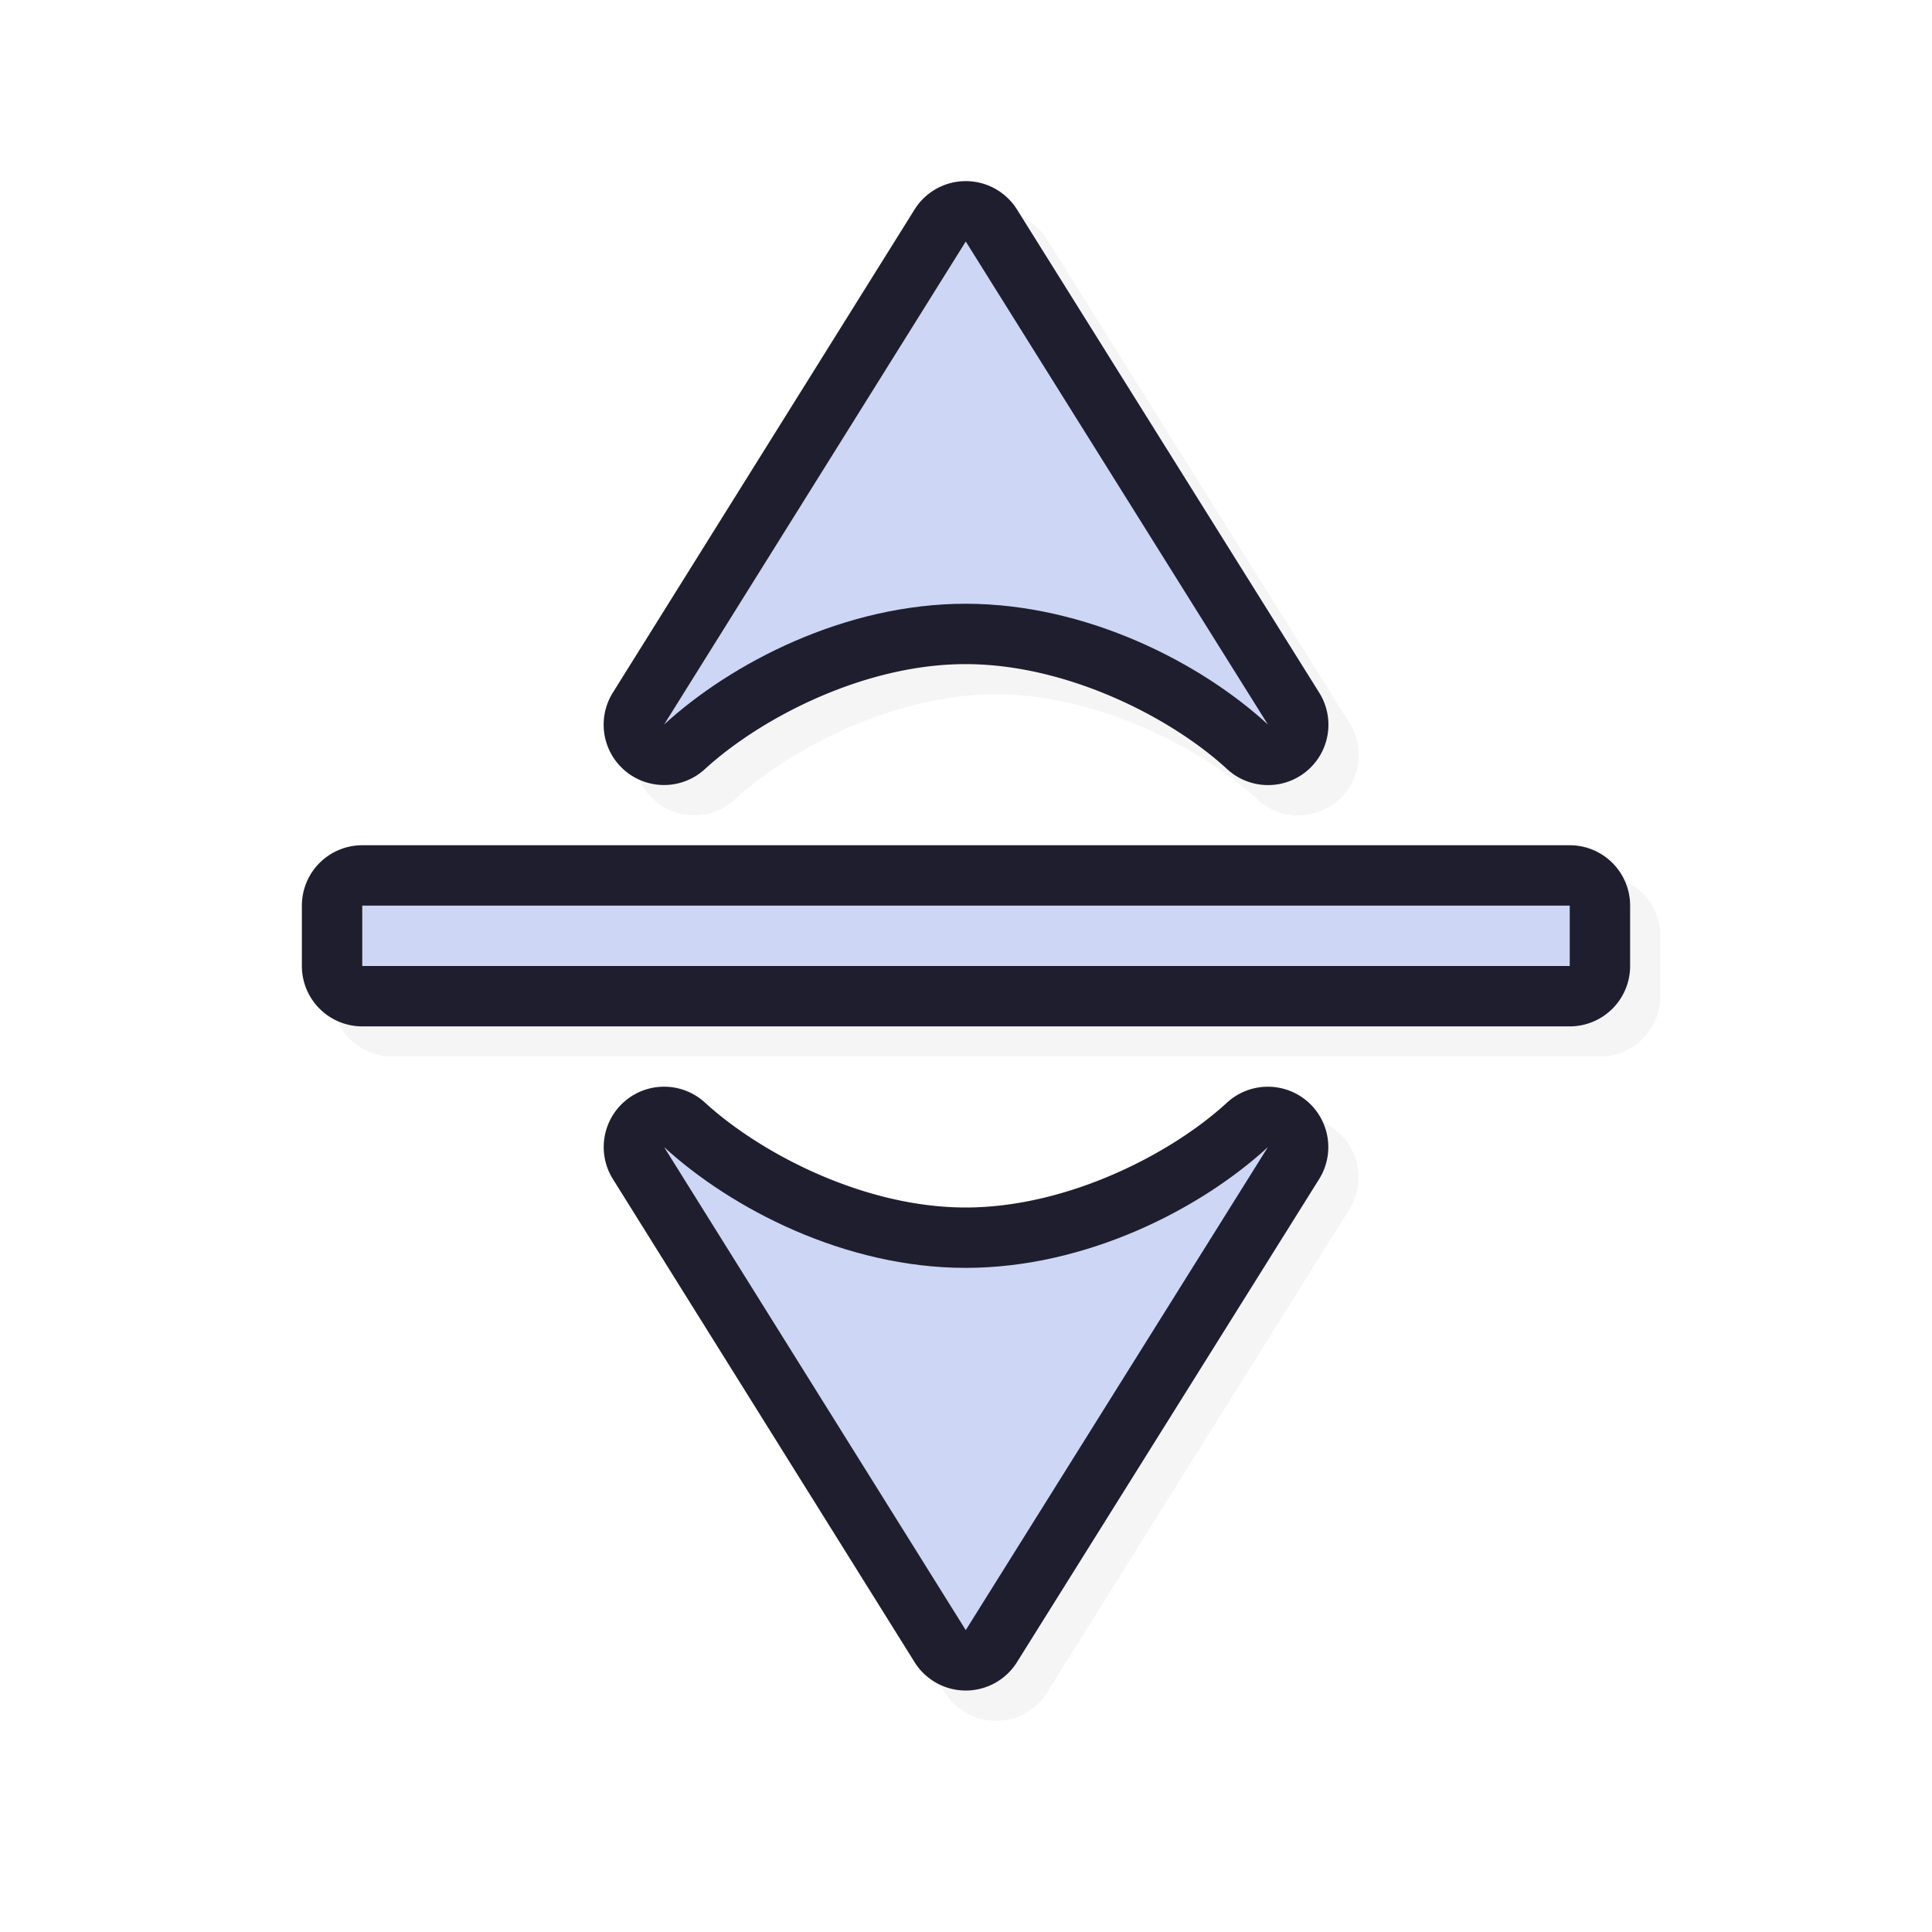 <svg xmlns="http://www.w3.org/2000/svg" width="32" height="32">
    <defs>
        <filter id="a" width="1.154" height="1.135" x="-.077" y="-.068" style="color-interpolation-filters:sRGB">
            <feGaussianBlur stdDeviation=".705"/>
        </filter>
    </defs>
    <path d="M16.508 3.5a1 1 0 0 0-.86.471l-4.996 8a1 1 0 0 0 1.524 1.268c.93-.852 2.645-1.74 4.32-1.739 1.679.001 3.4.884 4.326 1.737a1 1 0 0 0 1.526-1.268l-5.004-8a1 1 0 0 0-.836-.469M6.5 14.5a1 1 0 0 0-1 1v1a1 1 0 0 0 1 1h20a1 1 0 0 0 1-1v-1a1 1 0 0 0-1-1zm5.041 4a1 1 0 0 0-.889 1.53l4.996 8a1 1 0 0 0 1.696.002l5.004-8a1 1 0 0 0-.819-1.532 1 1 0 0 0-.707.264c-.926.852-2.647 1.735-4.326 1.736-1.675.001-3.39-.887-4.32-1.738a1 1 0 0 0-.635-.262" style="color:#000;font-style:normal;font-variant:normal;font-weight:400;font-stretch:normal;font-size:medium;line-height:normal;font-family:sans-serif;font-variant-ligatures:normal;font-variant-position:normal;font-variant-caps:normal;font-variant-numeric:normal;font-variant-alternates:normal;font-feature-settings:normal;text-indent:0;text-align:start;text-decoration:none;text-decoration-line:none;text-decoration-style:solid;text-decoration-color:#000;letter-spacing:normal;word-spacing:normal;text-transform:none;writing-mode:lr-tb;direction:ltr;text-orientation:mixed;dominant-baseline:auto;baseline-shift:baseline;text-anchor:start;white-space:normal;shape-padding:0;clip-rule:nonzero;display:inline;overflow:visible;visibility:visible;opacity:.2;isolation:auto;mix-blend-mode:normal;color-interpolation:sRGB;color-interpolation-filters:linearRGB;solid-color:#000;solid-opacity:1;vector-effect:none;fill:#000;fill-opacity:1;fill-rule:nonzero;stroke:none;stroke-width:2;stroke-linecap:round;stroke-linejoin:round;stroke-miterlimit:4;stroke-dasharray:none;stroke-dashoffset:0;stroke-opacity:1;paint-order:normal;color-rendering:auto;image-rendering:auto;shape-rendering:auto;text-rendering:auto;enable-background:accumulate;filter:url(#a)"/>
    <path d="M16.008 3a1 1 0 0 0-.86.47l-4.996 8a1 1 0 0 0 1.524 1.268c.93-.851 2.645-1.74 4.32-1.738 1.679.001 3.4.884 4.326 1.736a1 1 0 0 0 1.526-1.267l-5.004-8A1 1 0 0 0 16.008 3M6 14a1 1 0 0 0-1 1v1a1 1 0 0 0 1 1h20a1 1 0 0 0 1-1v-1a1 1 0 0 0-1-1zm5.041 4a1 1 0 0 0-.889 1.53l4.996 8a1 1 0 0 0 1.696.001l5.004-8A1 1 0 0 0 21.029 18a1 1 0 0 0-.707.264c-.926.852-2.647 1.735-4.326 1.736-1.675.001-3.39-.887-4.32-1.738A1 1 0 0 0 11.04 18" style="color:#000;font-style:normal;font-variant:normal;font-weight:400;font-stretch:normal;font-size:medium;line-height:normal;font-family:sans-serif;font-variant-ligatures:normal;font-variant-position:normal;font-variant-caps:normal;font-variant-numeric:normal;font-variant-alternates:normal;font-feature-settings:normal;text-indent:0;text-align:start;text-decoration:none;text-decoration-line:none;text-decoration-style:solid;text-decoration-color:#000;letter-spacing:normal;word-spacing:normal;text-transform:none;writing-mode:lr-tb;direction:ltr;text-orientation:mixed;dominant-baseline:auto;baseline-shift:baseline;text-anchor:start;white-space:normal;shape-padding:0;clip-rule:nonzero;display:inline;overflow:visible;visibility:visible;opacity:1;isolation:auto;mix-blend-mode:normal;color-interpolation:sRGB;color-interpolation-filters:linearRGB;solid-color:#000;solid-opacity:1;vector-effect:none;fill:#1e1e2e;fill-opacity:1;fill-rule:nonzero;stroke:none;stroke-width:2;stroke-linecap:round;stroke-linejoin:round;stroke-miterlimit:4;stroke-dasharray:none;stroke-dashoffset:0;stroke-opacity:1;paint-order:normal;color-rendering:auto;image-rendering:auto;shape-rendering:auto;text-rendering:auto;enable-background:accumulate"/>
    <path d="M15.996 4 11 12c1.108-1.015 2.992-2.001 4.996-2s3.895.98 5.004 2ZM6 15v1h20v-1zm5 4 4.996 8L21 19c-1.109 1.02-3 1.999-5.004 2s-3.888-.985-4.996-2" style="opacity:1;fill:#cdd6f4;fill-opacity:1;stroke:none;stroke-width:0;stroke-linecap:round;stroke-linejoin:round;stroke-miterlimit:4;stroke-dasharray:none;stroke-dashoffset:0;stroke-opacity:1;paint-order:normal"/>
</svg>
